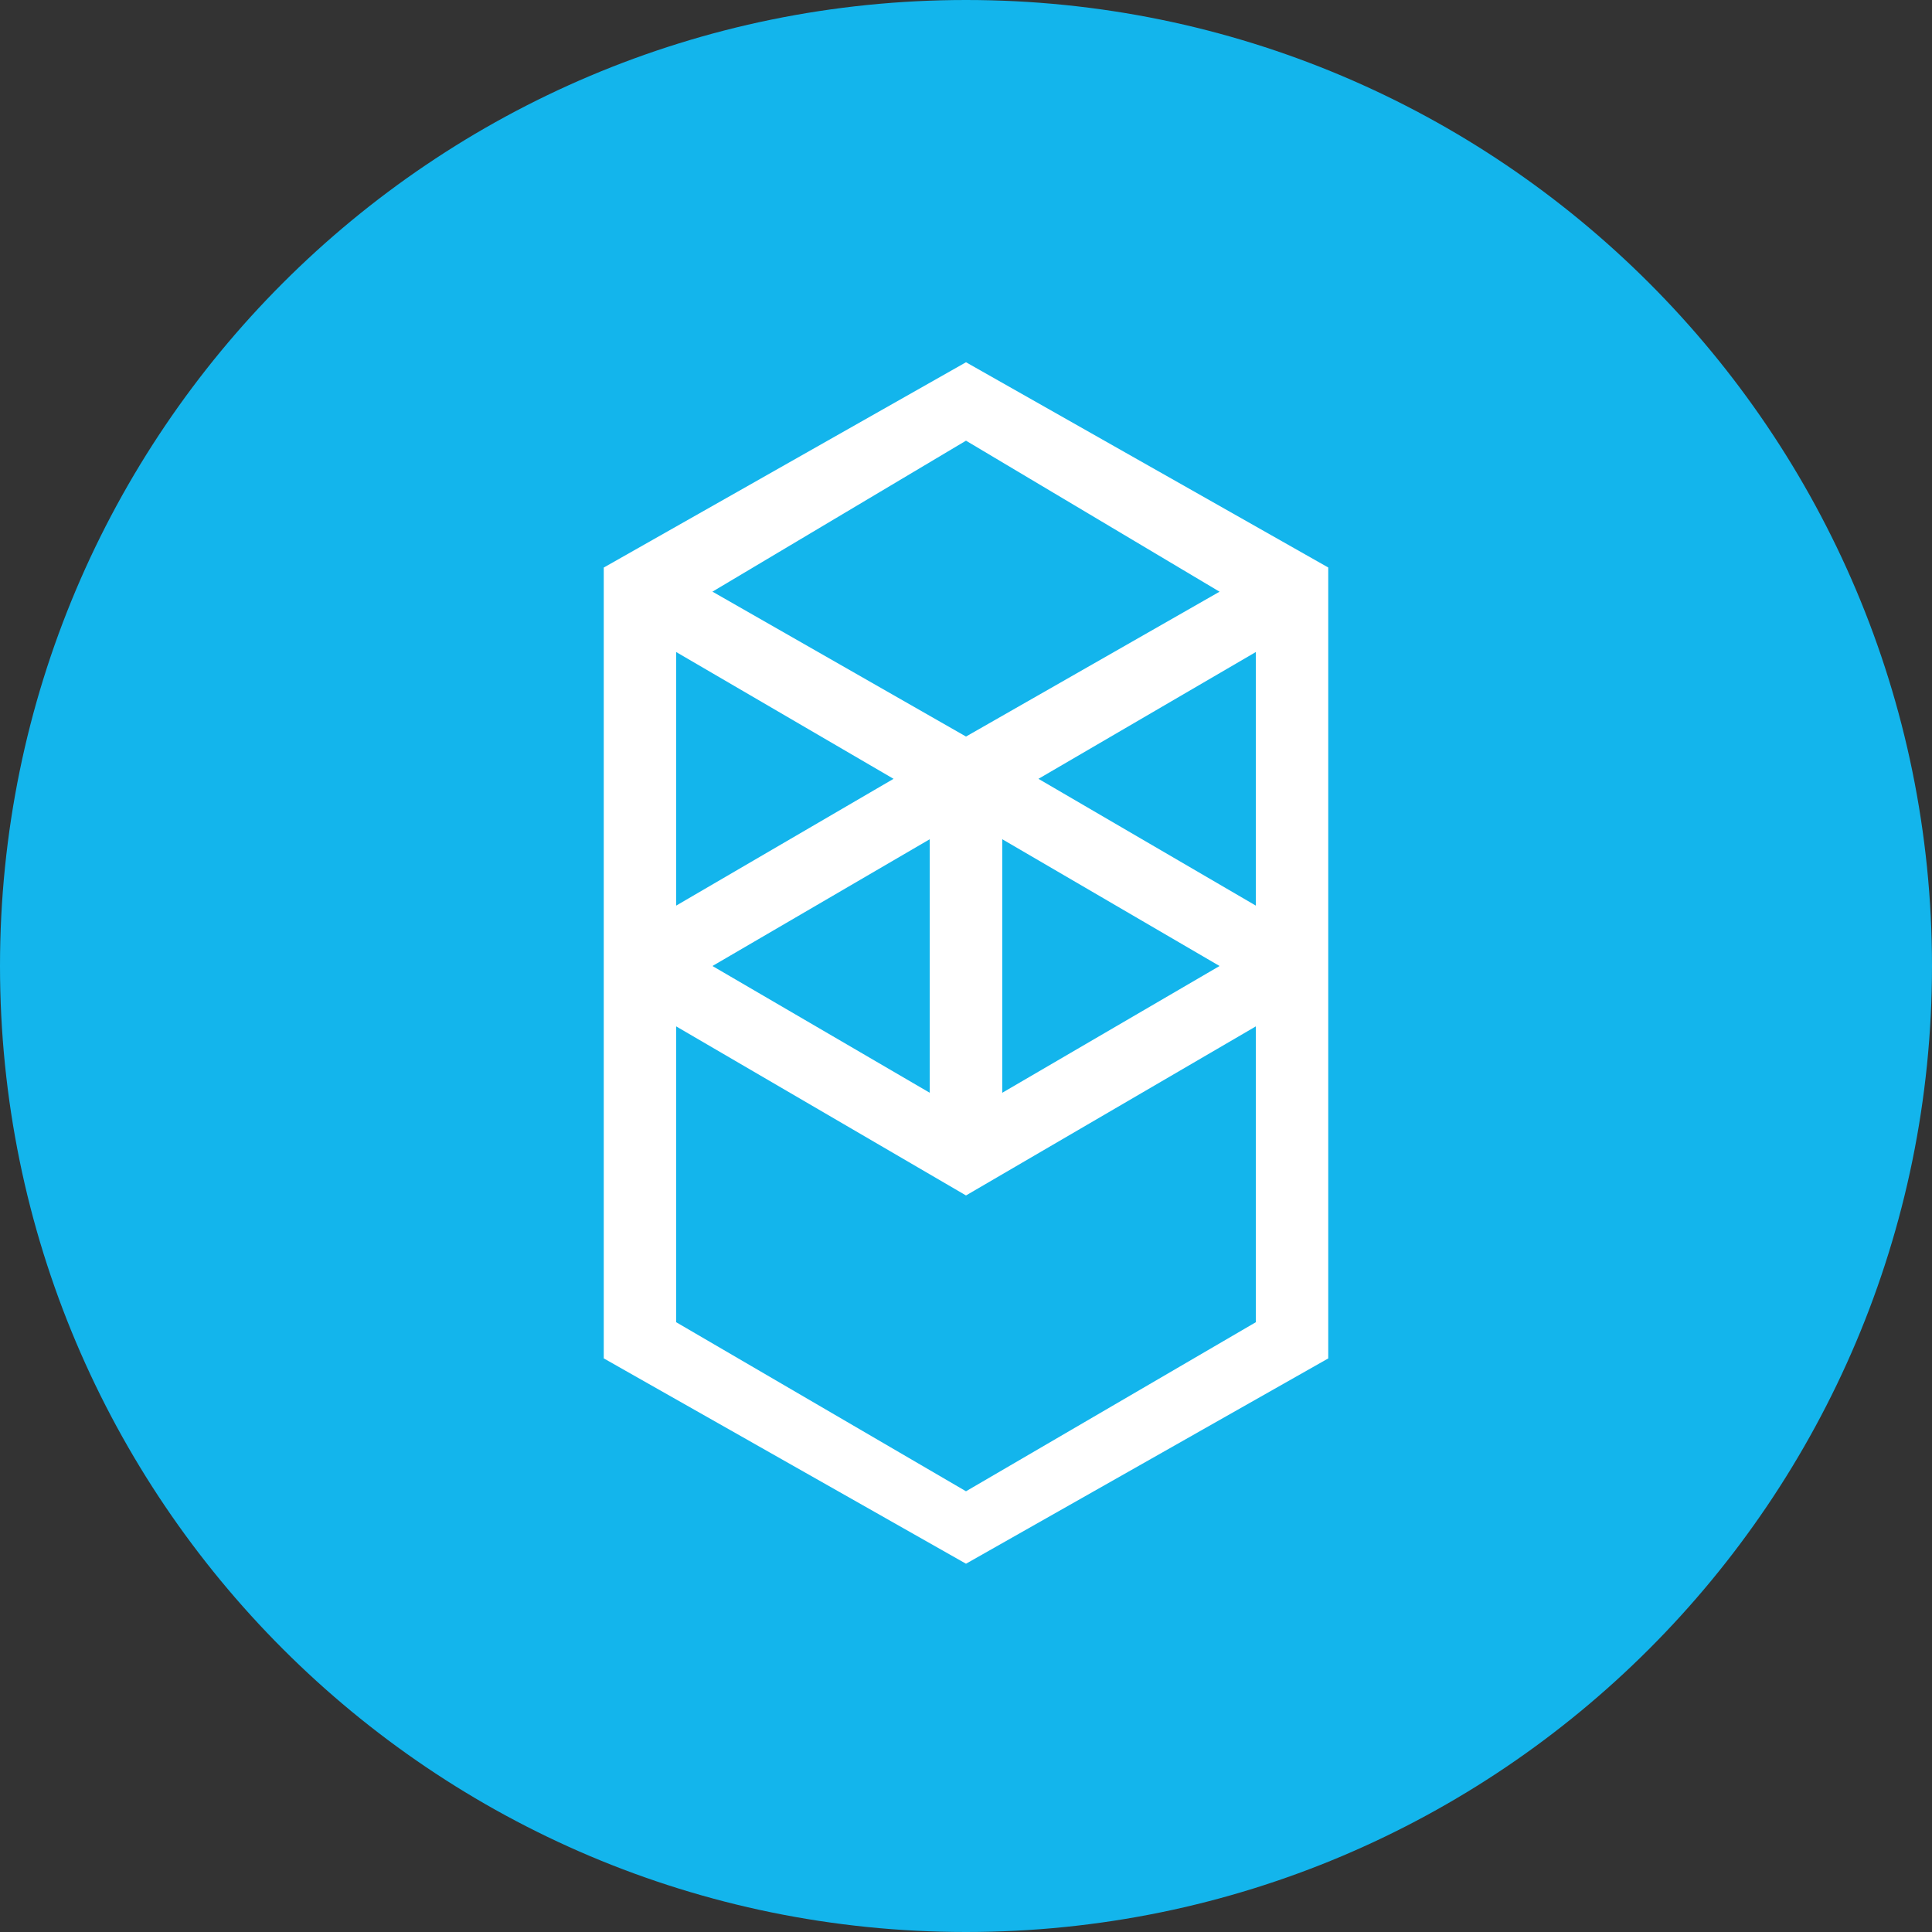 <svg width="42" height="42" fill="none" xmlns="http://www.w3.org/2000/svg">
  <rect width="100%" height="100%" fill="#333333" stroke="none"/>
  <g clip-path="url(#a)">
    <path fill="#13B5EC" d="M21 42c11.598 0 21-9.402 21-21S32.598 0 21 0 0 9.402 0 21s9.402 21 21 21"/>
    <path fill="#fff" fill-rule="evenodd" d="m22.575 16.931 4.725-2.756v5.512zM27.3 28.744 21 32.419l-6.3-3.675v-6.431l6.3 3.675 6.3-3.675v6.43zM14.7 14.175l4.725 2.756-4.725 2.756zm7.088 4.069L26.512 21l-4.724 2.756zm-1.576 5.512L15.488 21l4.724-2.756zm6.3-10.893L21 16.012l-5.512-3.15L21 9.58zm-13.387-.525V29.53L21 33.994l7.875-4.463V12.337L21 7.875z" clip-rule="evenodd"/>
  </g>
  <defs>
    <clipPath id="a">
      <path fill="#fff" d="M0 0h42v42H0z"/>
    </clipPath>
  </defs>
</svg>
